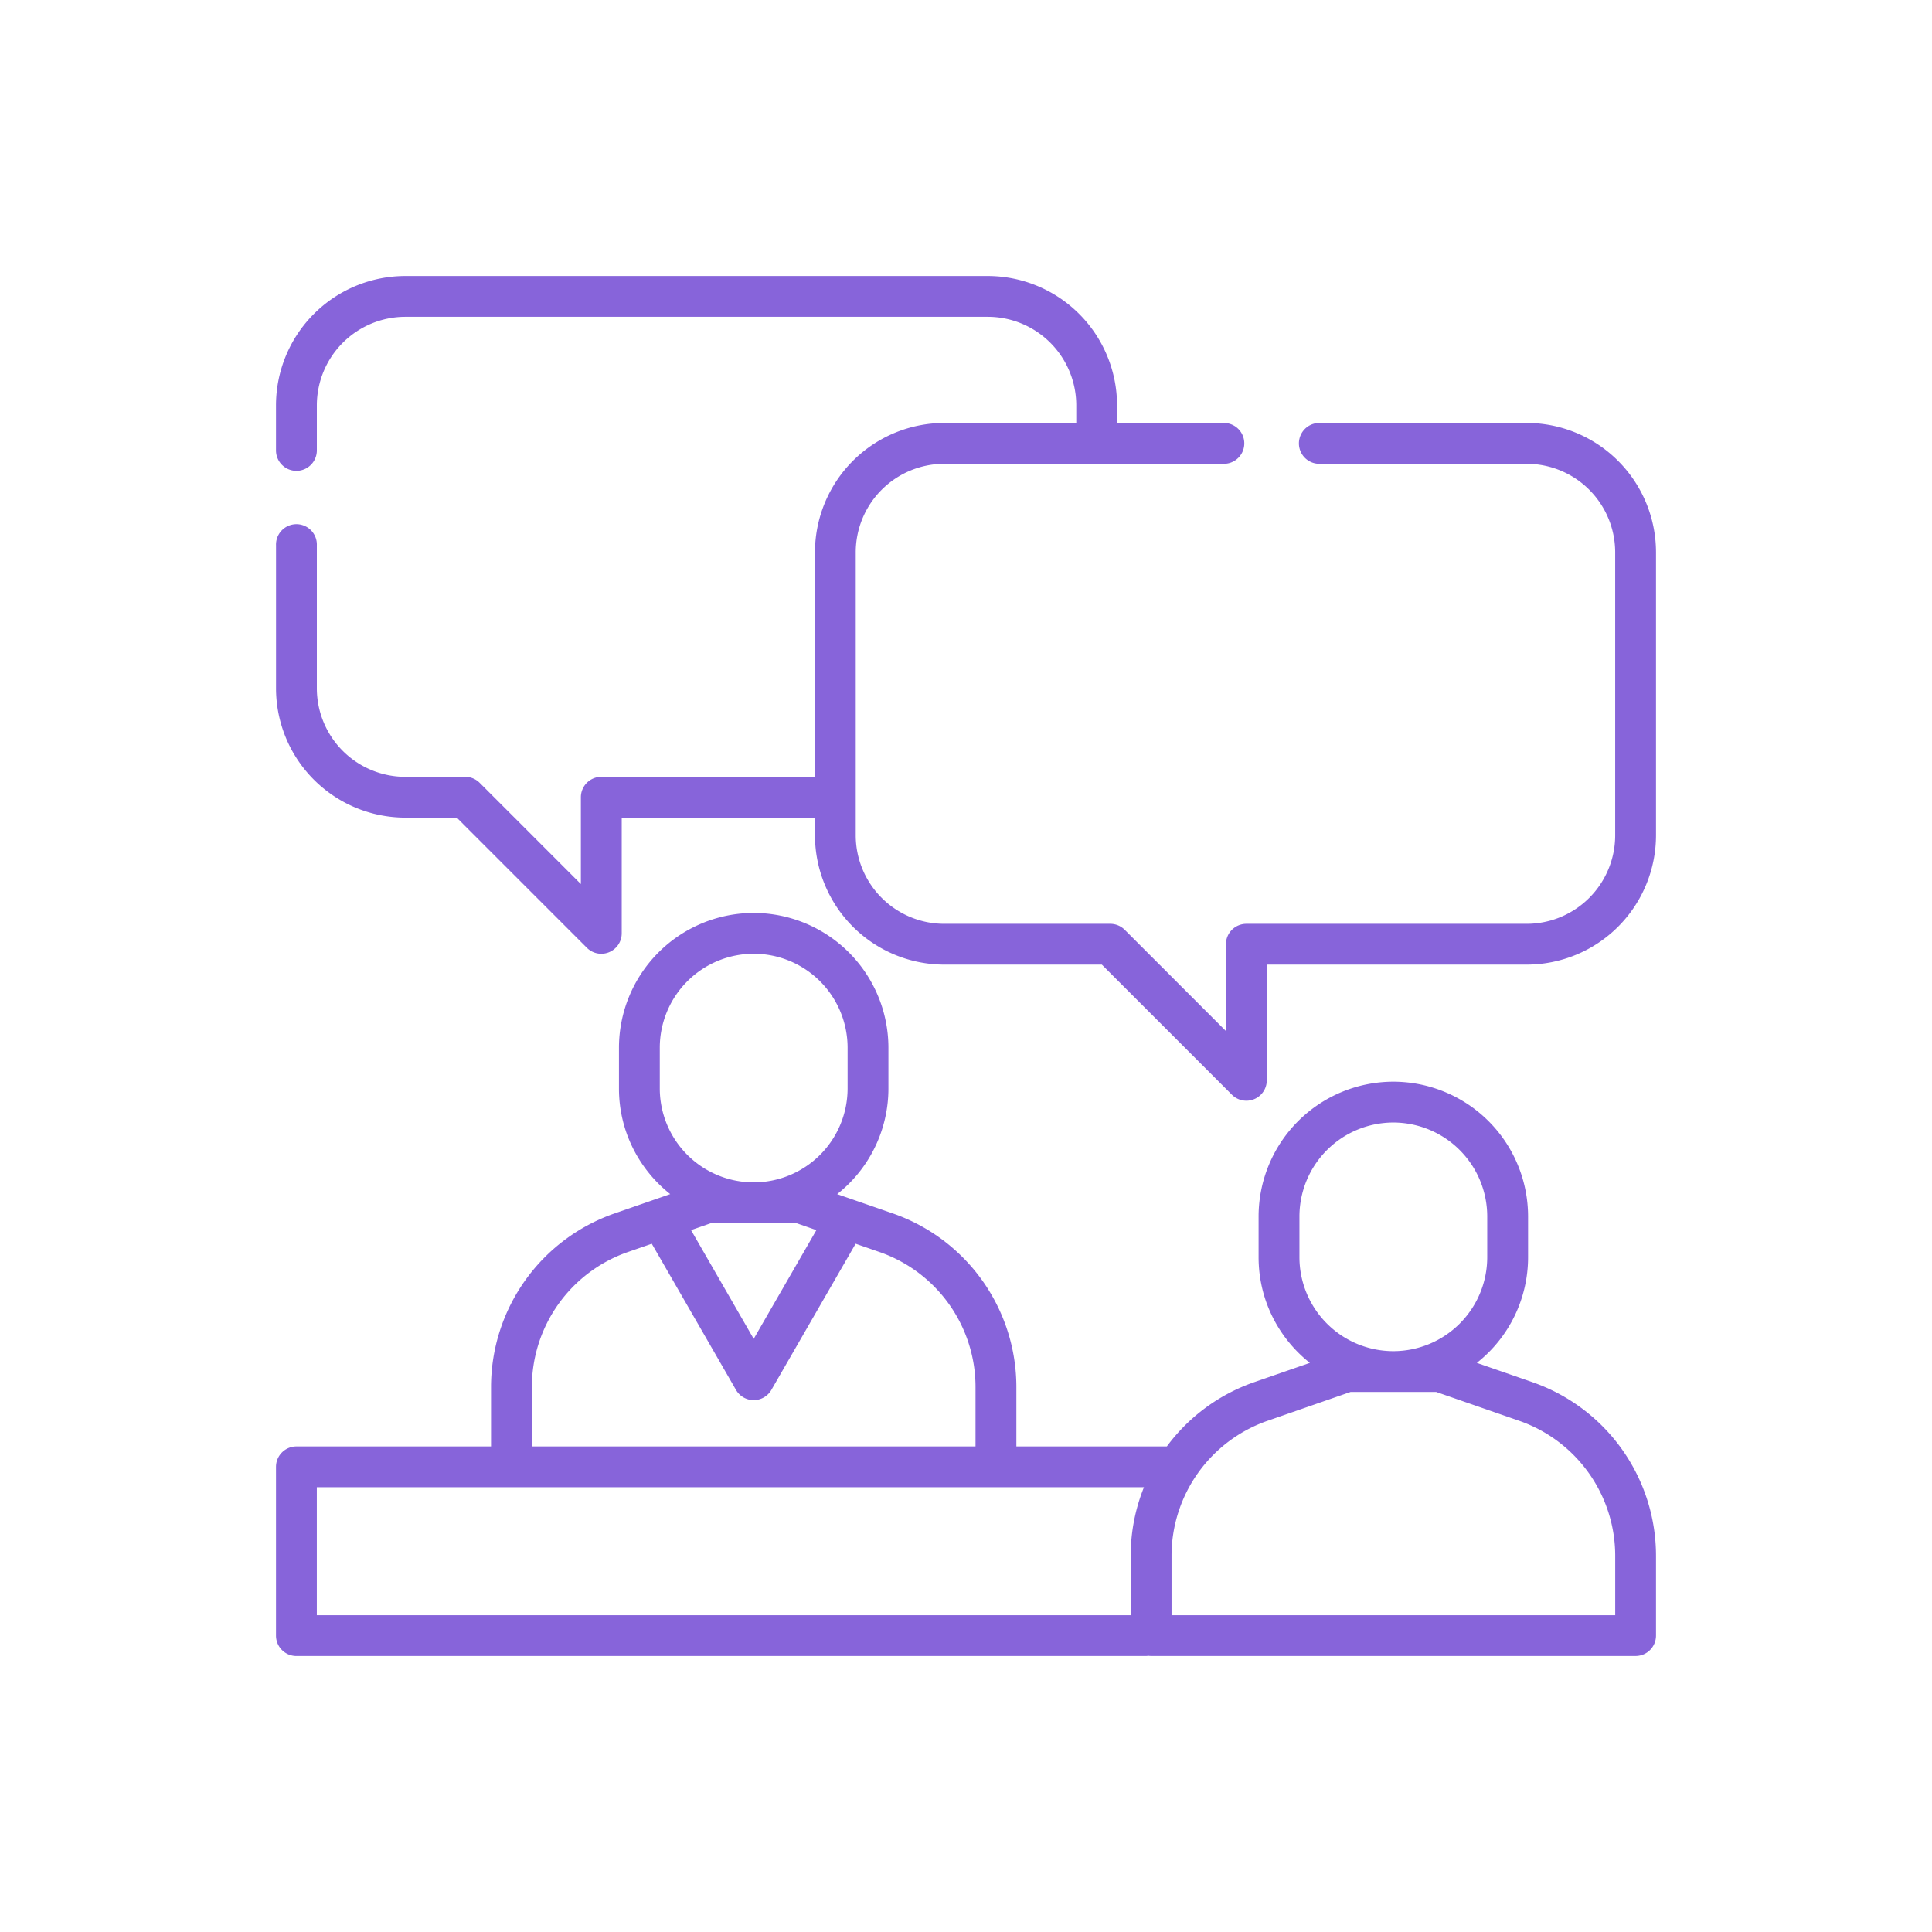 <svg width="70" height="70" fill="none" xmlns="http://www.w3.org/2000/svg"><g clip-path="url(#clip0)" filter="url(#filter0_d)" fill="#8764DA"><path d="M55.526 46.08l-2.018-.7a4.874 4.874 0 001.857-3.828v-1.479a4.887 4.887 0 00-4.882-4.882 4.887 4.887 0 00-4.882 4.882v1.48c0 1.55.727 2.932 1.857 3.827l-2.018.7a6.648 6.648 0 00-3.163 2.327h-5.452v-2.152a6.662 6.662 0 00-4.474-6.289l-2.019-.7a4.874 4.874 0 001.857-3.828v-1.48a4.887 4.887 0 00-4.881-4.88 4.887 4.887 0 00-4.882 4.88v1.48c0 1.55.727 2.932 1.857 3.827l-2.019.701a6.661 6.661 0 00-4.473 6.289v2.152H10.74a.74.74 0 00-.74.74v6.114c0 .408.331.74.74.74h30.769a.765.765 0 00.098-.008.768.768 0 00.1.007H59.26a.74.74 0 00.74-.74v-2.89a6.662 6.662 0 00-4.474-6.289zm-8.445-6.007a3.406 3.406 0 013.402-3.402 3.406 3.406 0 013.402 3.402v1.48a3.406 3.406 0 01-3.402 3.402 3.406 3.406 0 01-3.402-3.403v-1.479zm-23.176-6.114a3.406 3.406 0 013.403-3.403 3.406 3.406 0 013.402 3.403v1.48a3.406 3.406 0 01-3.402 3.401 3.406 3.406 0 01-3.403-3.402v-1.48zm4.954 6.36l.72.25-2.271 3.94-2.27-3.94.718-.25h3.104zm-9.589 5.936a5.182 5.182 0 013.48-4.892l.865-.3 3.052 5.297a.74.74 0 001.281 0l3.053-5.297.865.3a5.181 5.181 0 013.479 4.892v2.152H19.27v-2.152zm-7.79 3.63h29.968a6.632 6.632 0 00-.481 2.484v2.152H11.479v-4.635zm47.04 4.636H42.447v-2.152a5.182 5.182 0 013.479-4.891l3.006-1.044h3.104l3.006 1.044a5.181 5.181 0 013.48 4.89v2.153z"/><path d="M55.316 11.325h-7.514a.74.74 0 000 1.48h7.514a3.209 3.209 0 013.205 3.205v10.256a3.209 3.209 0 01-3.205 3.206H45.158a.74.74 0 00-.74.74v3.145l-3.668-3.669a.74.74 0 00-.523-.216H34.21a3.21 3.21 0 01-3.205-3.206V16.01a3.209 3.209 0 013.205-3.205h10.133a.74.74 0 100-1.48h-3.87v-.64A4.69 4.69 0 0035.788 6H14.684A4.69 4.69 0 0010 10.684v1.636a.74.74 0 101.48 0v-1.636a3.209 3.209 0 013.204-3.205H35.79a3.209 3.209 0 013.205 3.205v.641h-4.783a4.69 4.69 0 00-4.684 4.685v8.136h-7.742a.74.74 0 00-.74.74v3.145l-3.668-3.669a.74.74 0 00-.523-.216h-2.17a3.209 3.209 0 01-3.205-3.205v-5.182a.74.74 0 10-1.479 0v5.182a4.69 4.69 0 004.684 4.684h1.864l4.714 4.715a.738.738 0 00.806.16.74.74 0 00.457-.683v-4.192h7.002v.641a4.69 4.69 0 004.684 4.684h5.71l4.714 4.715a.74.74 0 001.262-.523V30.95h9.419A4.69 4.69 0 0060 26.266V16.01a4.69 4.69 0 00-4.684-4.685z"/></g><defs><clipPath id="clip0"><path fill="#fff" transform="translate(10 6)" d="M0 0h50v50H0z"/></clipPath><filter id="filter0_d" x="0" y="0" width="70" height="70" filterUnits="userSpaceOnUse" color-interpolation-filters="sRGB"><feFlood flood-opacity="0" result="BackgroundImageFix"/><feColorMatrix in="SourceAlpha" values="0 0 0 0 0 0 0 0 0 0 0 0 0 0 0 0 0 0 127 0"/><feOffset dy="4"/><feGaussianBlur stdDeviation="5"/><feColorMatrix values="0 0 0 0 0.529 0 0 0 0 0.392 0 0 0 0 0.855 0 0 0 0.1 0"/><feBlend in2="BackgroundImageFix" result="effect1_dropShadow"/><feBlend in="SourceGraphic" in2="effect1_dropShadow" result="shape"/></filter></defs></svg>